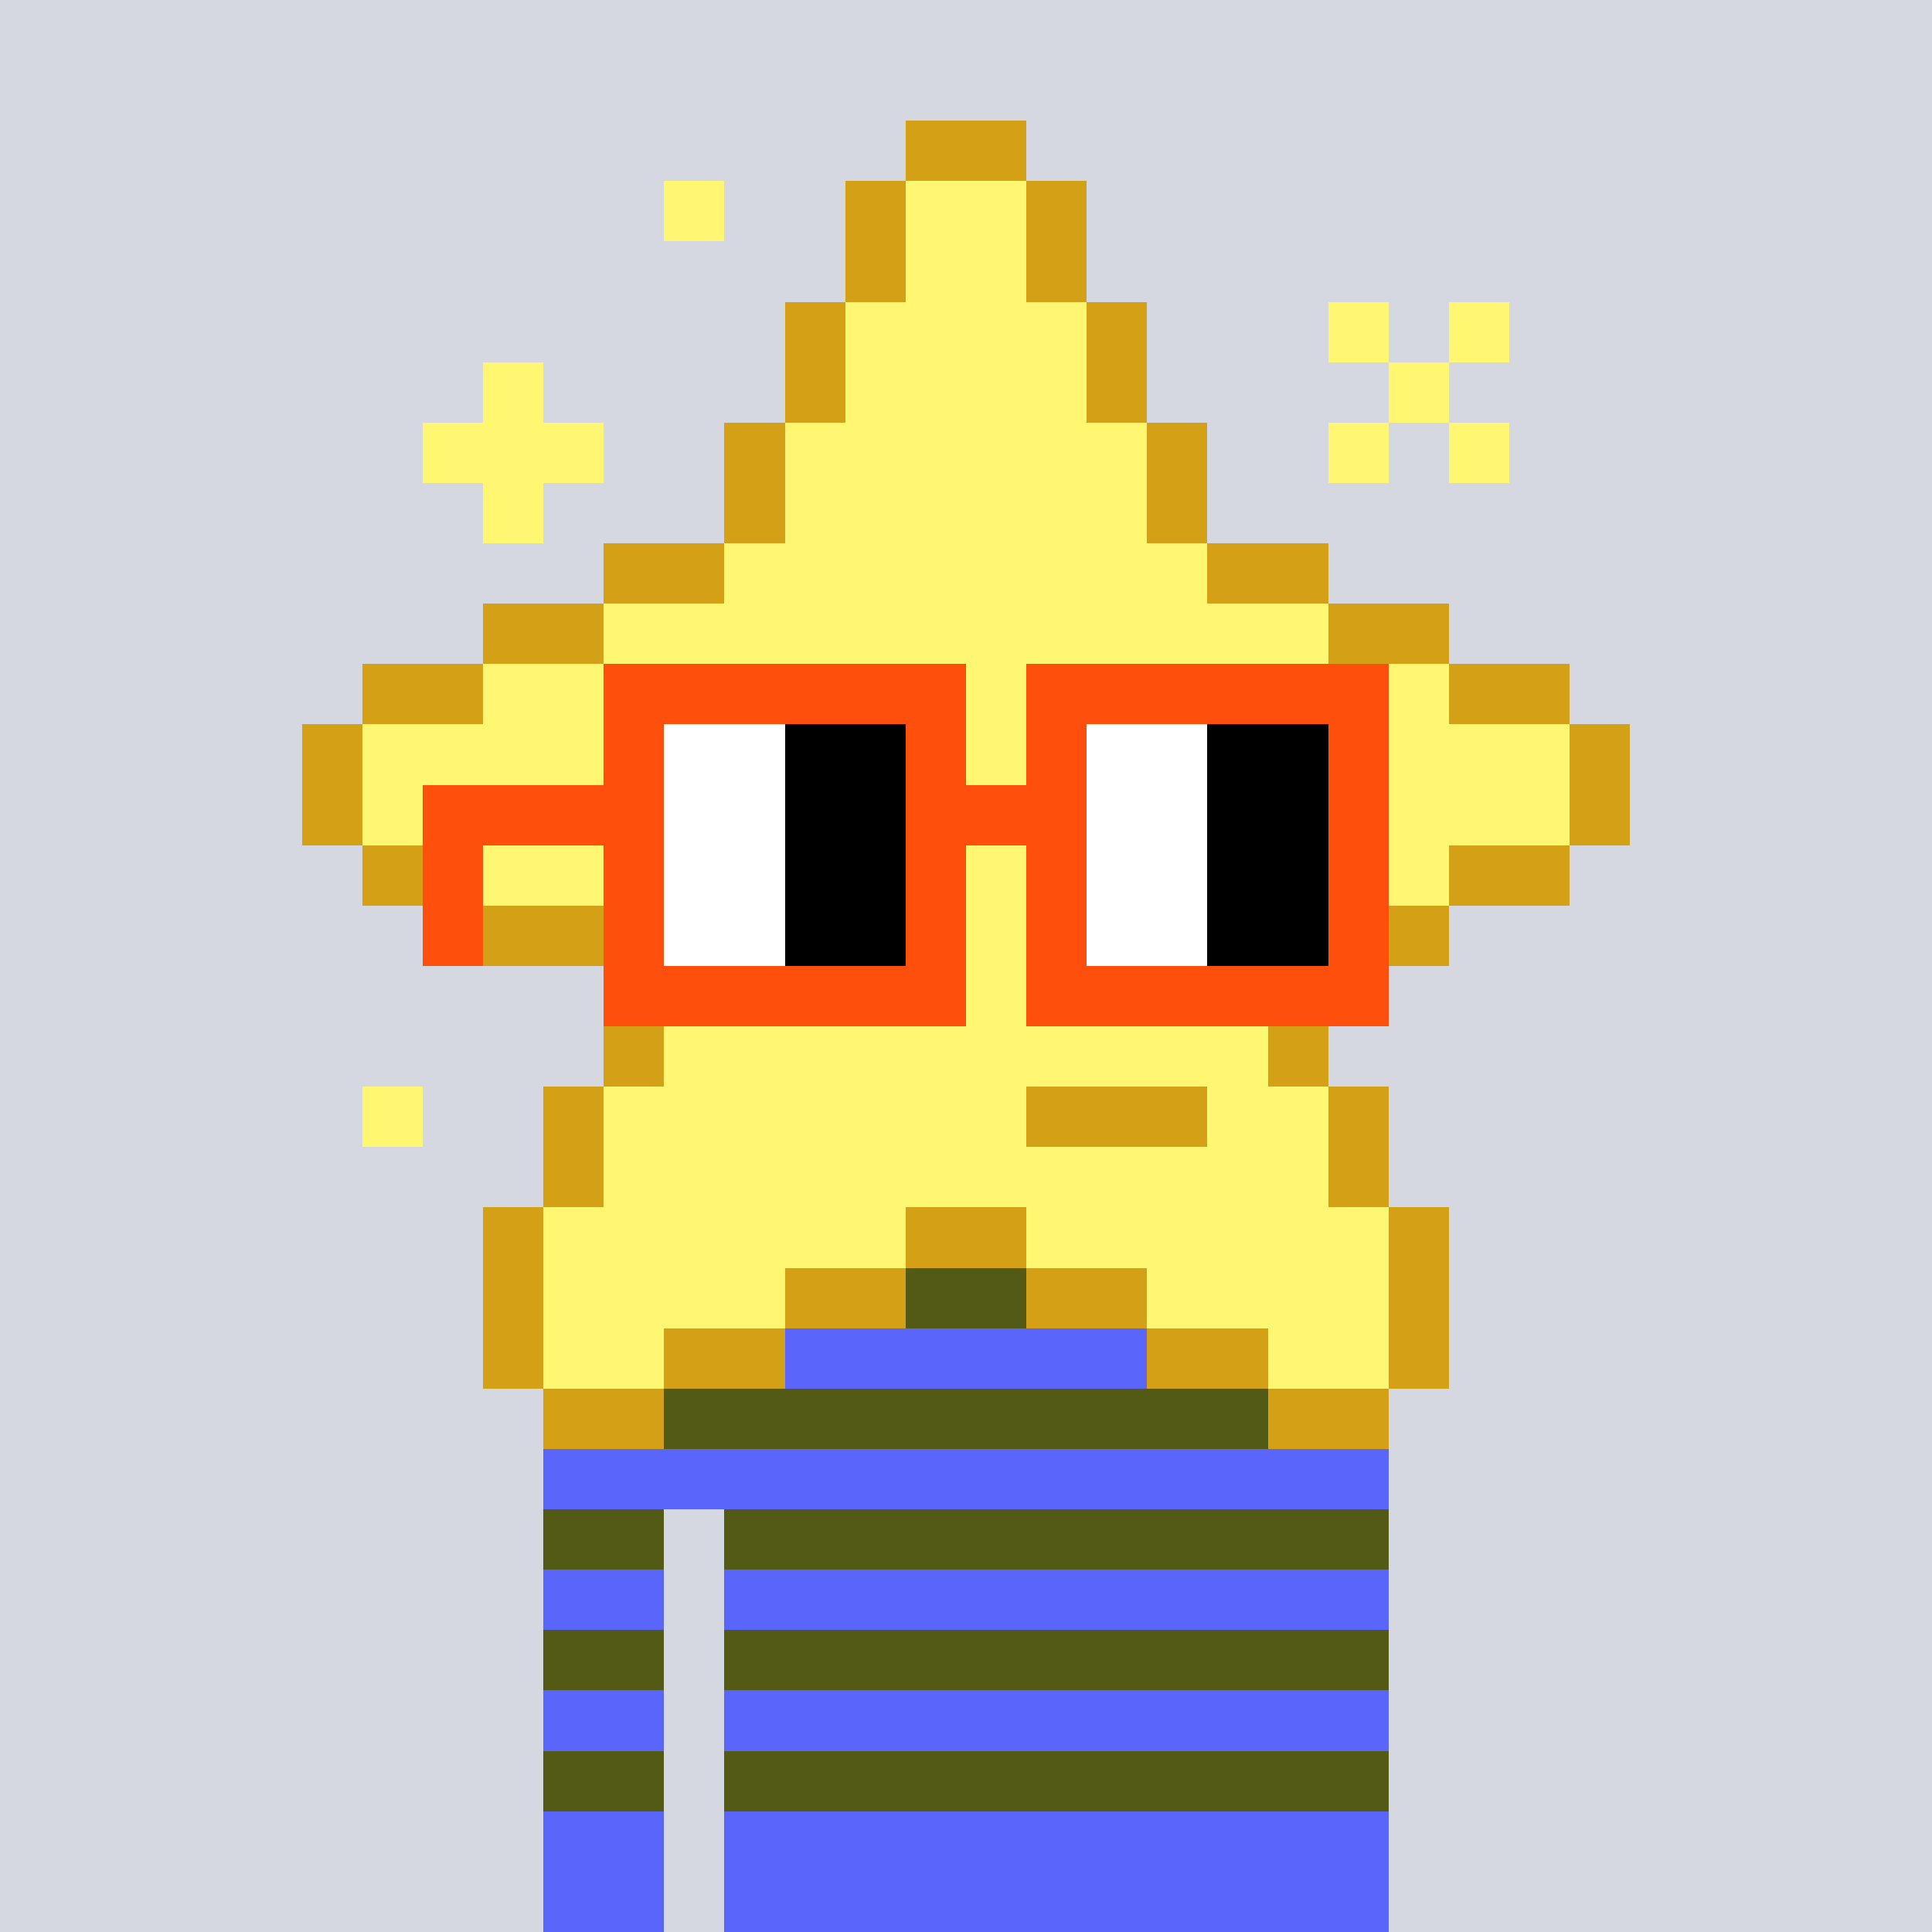 <svg width="320" height="320" viewBox="0 0 320 320" xmlns="http://www.w3.org/2000/svg" shape-rendering="crispEdges"><rect width="100%" height="100%" fill="#d5d7e1" /><rect width="140" height="10" x="90" y="210" fill="#5a65fa" /><rect width="140" height="10" x="90" y="220" fill="#5a65fa" /><rect width="140" height="10" x="90" y="230" fill="#5a65fa" /><rect width="140" height="10" x="90" y="240" fill="#5a65fa" /><rect width="20" height="10" x="90" y="250" fill="#5a65fa" /><rect width="110" height="10" x="120" y="250" fill="#5a65fa" /><rect width="20" height="10" x="90" y="260" fill="#5a65fa" /><rect width="110" height="10" x="120" y="260" fill="#5a65fa" /><rect width="20" height="10" x="90" y="270" fill="#5a65fa" /><rect width="110" height="10" x="120" y="270" fill="#5a65fa" /><rect width="20" height="10" x="90" y="280" fill="#5a65fa" /><rect width="110" height="10" x="120" y="280" fill="#5a65fa" /><rect width="20" height="10" x="90" y="290" fill="#5a65fa" /><rect width="110" height="10" x="120" y="290" fill="#5a65fa" /><rect width="20" height="10" x="90" y="300" fill="#5a65fa" /><rect width="110" height="10" x="120" y="300" fill="#5a65fa" /><rect width="20" height="10" x="90" y="310" fill="#5a65fa" /><rect width="110" height="10" x="120" y="310" fill="#5a65fa" /><rect width="140" height="10" x="90" y="210" fill="#535a15" /><rect width="140" height="10" x="90" y="230" fill="#535a15" /><rect width="20" height="10" x="90" y="250" fill="#535a15" /><rect width="110" height="10" x="120" y="250" fill="#535a15" /><rect width="20" height="10" x="90" y="270" fill="#535a15" /><rect width="110" height="10" x="120" y="270" fill="#535a15" /><rect width="20" height="10" x="90" y="290" fill="#535a15" /><rect width="110" height="10" x="120" y="290" fill="#535a15" /><rect width="20" height="10" x="150" y="20" fill="#d4a015" /><rect width="10" height="10" x="110" y="30" fill="#fff671" /><rect width="10" height="10" x="140" y="30" fill="#d4a015" /><rect width="20" height="10" x="150" y="30" fill="#fff671" /><rect width="10" height="10" x="170" y="30" fill="#d4a015" /><rect width="10" height="10" x="140" y="40" fill="#d4a015" /><rect width="20" height="10" x="150" y="40" fill="#fff671" /><rect width="10" height="10" x="170" y="40" fill="#d4a015" /><rect width="10" height="10" x="130" y="50" fill="#d4a015" /><rect width="40" height="10" x="140" y="50" fill="#fff671" /><rect width="10" height="10" x="180" y="50" fill="#d4a015" /><rect width="10" height="10" x="220" y="50" fill="#fff671" /><rect width="10" height="10" x="240" y="50" fill="#fff671" /><rect width="10" height="10" x="80" y="60" fill="#fff671" /><rect width="10" height="10" x="130" y="60" fill="#d4a015" /><rect width="40" height="10" x="140" y="60" fill="#fff671" /><rect width="10" height="10" x="180" y="60" fill="#d4a015" /><rect width="10" height="10" x="230" y="60" fill="#fff671" /><rect width="30" height="10" x="70" y="70" fill="#fff671" /><rect width="10" height="10" x="120" y="70" fill="#d4a015" /><rect width="60" height="10" x="130" y="70" fill="#fff671" /><rect width="10" height="10" x="190" y="70" fill="#d4a015" /><rect width="10" height="10" x="220" y="70" fill="#fff671" /><rect width="10" height="10" x="240" y="70" fill="#fff671" /><rect width="10" height="10" x="80" y="80" fill="#fff671" /><rect width="10" height="10" x="120" y="80" fill="#d4a015" /><rect width="60" height="10" x="130" y="80" fill="#fff671" /><rect width="10" height="10" x="190" y="80" fill="#d4a015" /><rect width="20" height="10" x="100" y="90" fill="#d4a015" /><rect width="80" height="10" x="120" y="90" fill="#fff671" /><rect width="20" height="10" x="200" y="90" fill="#d4a015" /><rect width="20" height="10" x="80" y="100" fill="#d4a015" /><rect width="120" height="10" x="100" y="100" fill="#fff671" /><rect width="20" height="10" x="220" y="100" fill="#d4a015" /><rect width="20" height="10" x="60" y="110" fill="#d4a015" /><rect width="160" height="10" x="80" y="110" fill="#fff671" /><rect width="20" height="10" x="240" y="110" fill="#d4a015" /><rect width="10" height="10" x="50" y="120" fill="#d4a015" /><rect width="200" height="10" x="60" y="120" fill="#fff671" /><rect width="10" height="10" x="260" y="120" fill="#d4a015" /><rect width="10" height="10" x="50" y="130" fill="#d4a015" /><rect width="200" height="10" x="60" y="130" fill="#fff671" /><rect width="10" height="10" x="260" y="130" fill="#d4a015" /><rect width="20" height="10" x="60" y="140" fill="#d4a015" /><rect width="160" height="10" x="80" y="140" fill="#fff671" /><rect width="20" height="10" x="240" y="140" fill="#d4a015" /><rect width="20" height="10" x="80" y="150" fill="#d4a015" /><rect width="120" height="10" x="100" y="150" fill="#fff671" /><rect width="20" height="10" x="220" y="150" fill="#d4a015" /><rect width="10" height="10" x="100" y="160" fill="#d4a015" /><rect width="100" height="10" x="110" y="160" fill="#fff671" /><rect width="10" height="10" x="210" y="160" fill="#d4a015" /><rect width="10" height="10" x="100" y="170" fill="#d4a015" /><rect width="100" height="10" x="110" y="170" fill="#fff671" /><rect width="10" height="10" x="210" y="170" fill="#d4a015" /><rect width="10" height="10" x="60" y="180" fill="#fff671" /><rect width="10" height="10" x="90" y="180" fill="#d4a015" /><rect width="70" height="10" x="100" y="180" fill="#fff671" /><rect width="30" height="10" x="170" y="180" fill="#d4a015" /><rect width="20" height="10" x="200" y="180" fill="#fff671" /><rect width="10" height="10" x="220" y="180" fill="#d4a015" /><rect width="10" height="10" x="90" y="190" fill="#d4a015" /><rect width="120" height="10" x="100" y="190" fill="#fff671" /><rect width="10" height="10" x="220" y="190" fill="#d4a015" /><rect width="10" height="10" x="80" y="200" fill="#d4a015" /><rect width="60" height="10" x="90" y="200" fill="#fff671" /><rect width="20" height="10" x="150" y="200" fill="#d4a015" /><rect width="60" height="10" x="170" y="200" fill="#fff671" /><rect width="10" height="10" x="230" y="200" fill="#d4a015" /><rect width="10" height="10" x="80" y="210" fill="#d4a015" /><rect width="40" height="10" x="90" y="210" fill="#fff671" /><rect width="20" height="10" x="130" y="210" fill="#d4a015" /><rect width="20" height="10" x="170" y="210" fill="#d4a015" /><rect width="40" height="10" x="190" y="210" fill="#fff671" /><rect width="10" height="10" x="230" y="210" fill="#d4a015" /><rect width="10" height="10" x="80" y="220" fill="#d4a015" /><rect width="20" height="10" x="90" y="220" fill="#fff671" /><rect width="20" height="10" x="110" y="220" fill="#d4a015" /><rect width="20" height="10" x="190" y="220" fill="#d4a015" /><rect width="20" height="10" x="210" y="220" fill="#fff671" /><rect width="10" height="10" x="230" y="220" fill="#d4a015" /><rect width="20" height="10" x="90" y="230" fill="#d4a015" /><rect width="20" height="10" x="210" y="230" fill="#d4a015" /><rect width="60" height="10" x="100" y="110" fill="#fe500c" /><rect width="60" height="10" x="170" y="110" fill="#fe500c" /><rect width="10" height="10" x="100" y="120" fill="#fe500c" /><rect width="20" height="10" x="110" y="120" fill="#ffffff" /><rect width="20" height="10" x="130" y="120" fill="#000000" /><rect width="10" height="10" x="150" y="120" fill="#fe500c" /><rect width="10" height="10" x="170" y="120" fill="#fe500c" /><rect width="20" height="10" x="180" y="120" fill="#ffffff" /><rect width="20" height="10" x="200" y="120" fill="#000000" /><rect width="10" height="10" x="220" y="120" fill="#fe500c" /><rect width="40" height="10" x="70" y="130" fill="#fe500c" /><rect width="20" height="10" x="110" y="130" fill="#ffffff" /><rect width="20" height="10" x="130" y="130" fill="#000000" /><rect width="30" height="10" x="150" y="130" fill="#fe500c" /><rect width="20" height="10" x="180" y="130" fill="#ffffff" /><rect width="20" height="10" x="200" y="130" fill="#000000" /><rect width="10" height="10" x="220" y="130" fill="#fe500c" /><rect width="10" height="10" x="70" y="140" fill="#fe500c" /><rect width="10" height="10" x="100" y="140" fill="#fe500c" /><rect width="20" height="10" x="110" y="140" fill="#ffffff" /><rect width="20" height="10" x="130" y="140" fill="#000000" /><rect width="10" height="10" x="150" y="140" fill="#fe500c" /><rect width="10" height="10" x="170" y="140" fill="#fe500c" /><rect width="20" height="10" x="180" y="140" fill="#ffffff" /><rect width="20" height="10" x="200" y="140" fill="#000000" /><rect width="10" height="10" x="220" y="140" fill="#fe500c" /><rect width="10" height="10" x="70" y="150" fill="#fe500c" /><rect width="10" height="10" x="100" y="150" fill="#fe500c" /><rect width="20" height="10" x="110" y="150" fill="#ffffff" /><rect width="20" height="10" x="130" y="150" fill="#000000" /><rect width="10" height="10" x="150" y="150" fill="#fe500c" /><rect width="10" height="10" x="170" y="150" fill="#fe500c" /><rect width="20" height="10" x="180" y="150" fill="#ffffff" /><rect width="20" height="10" x="200" y="150" fill="#000000" /><rect width="10" height="10" x="220" y="150" fill="#fe500c" /><rect width="60" height="10" x="100" y="160" fill="#fe500c" /><rect width="60" height="10" x="170" y="160" fill="#fe500c" /></svg>